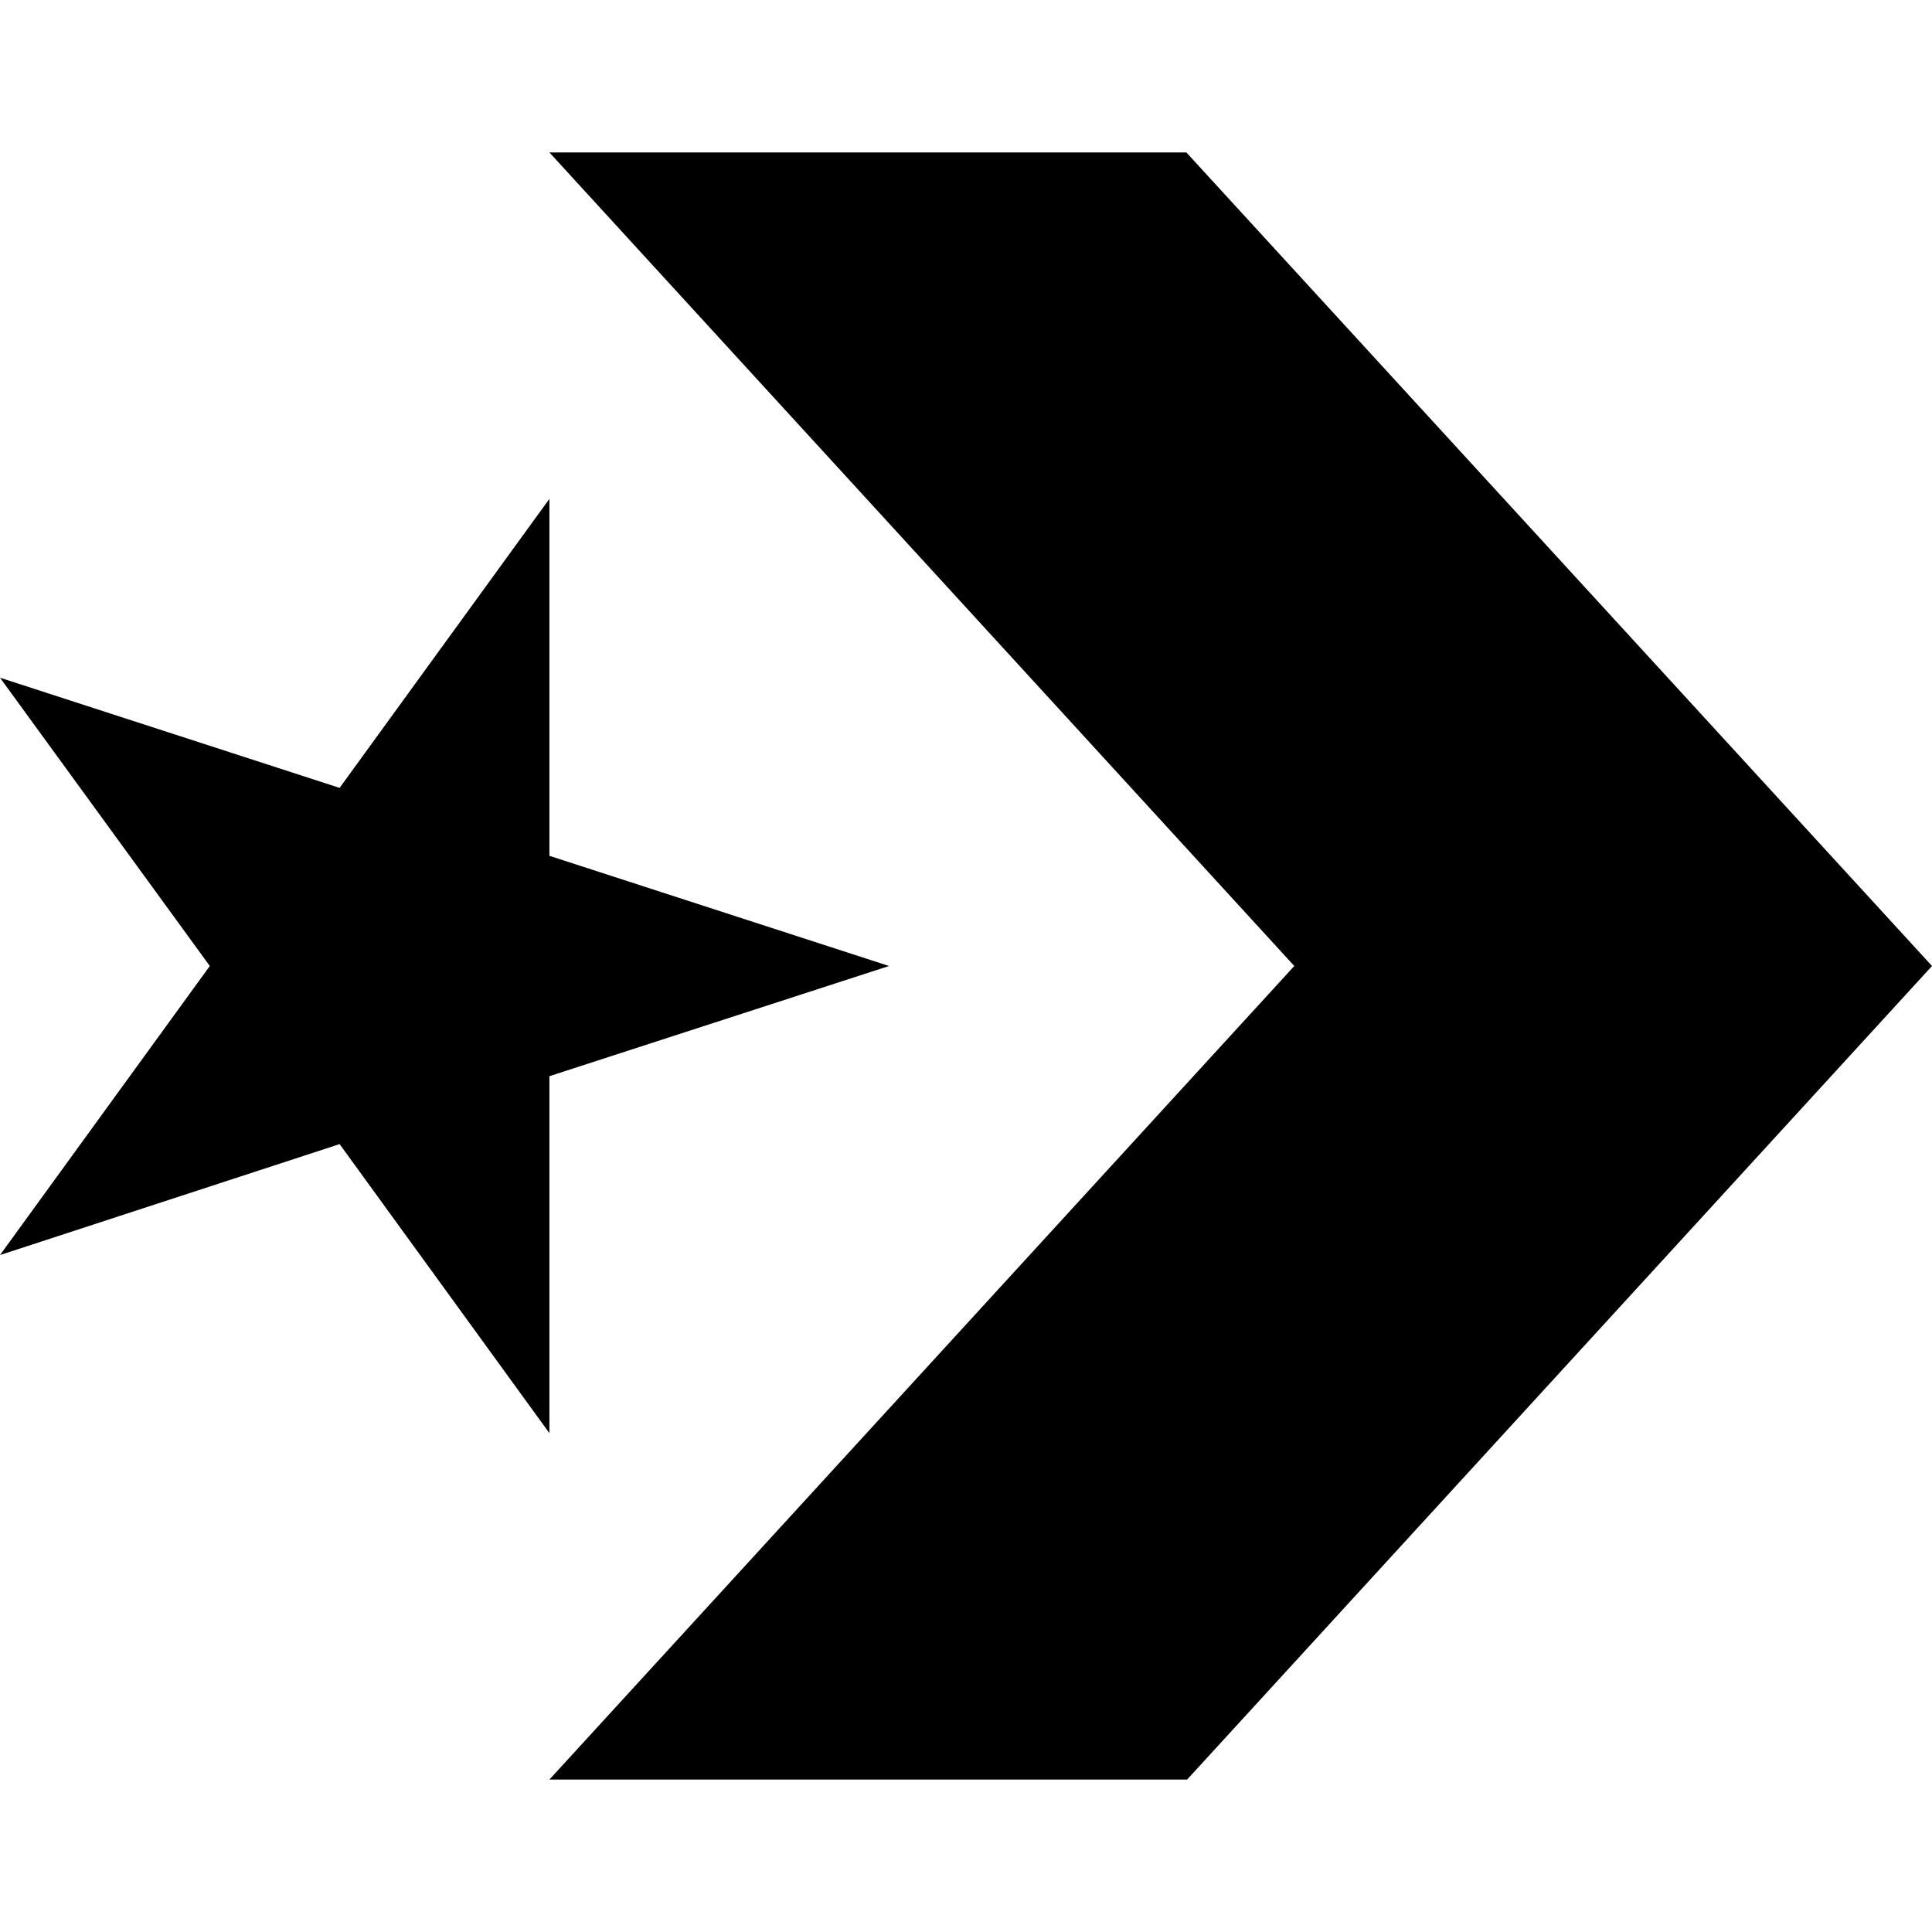 <?xml version="1.0" encoding="utf-8"?>
<!-- Generated by Shoe Palace, Inc. http://www.shoepalace.com/ -->
<!DOCTYPE svg PUBLIC "-//W3C//DTD SVG 1.1//EN" "http://www.w3.org/Graphics/SVG/1.1/DTD/svg11.dtd">
<svg preserveAspectRatio="xMidYMid" width="256px" height="256px" viewBox="0 0 256 256" xmlns="http://www.w3.org/2000/svg" version="1.1" xmlns:xlink="http://www.w3.org/1999/xlink">
	<path fill="#000000" d="M72.8,113.4l45,14.6l-45,14.6v47.3L45,151.6L0,166.3L27.8,128L0,89.8l45,14.6l27.8-38.3V113.4z M171.5,128L72.8,235.8h84.5 L256,128L157.2,20.2H72.8L171.5,128z"/>
</svg>
